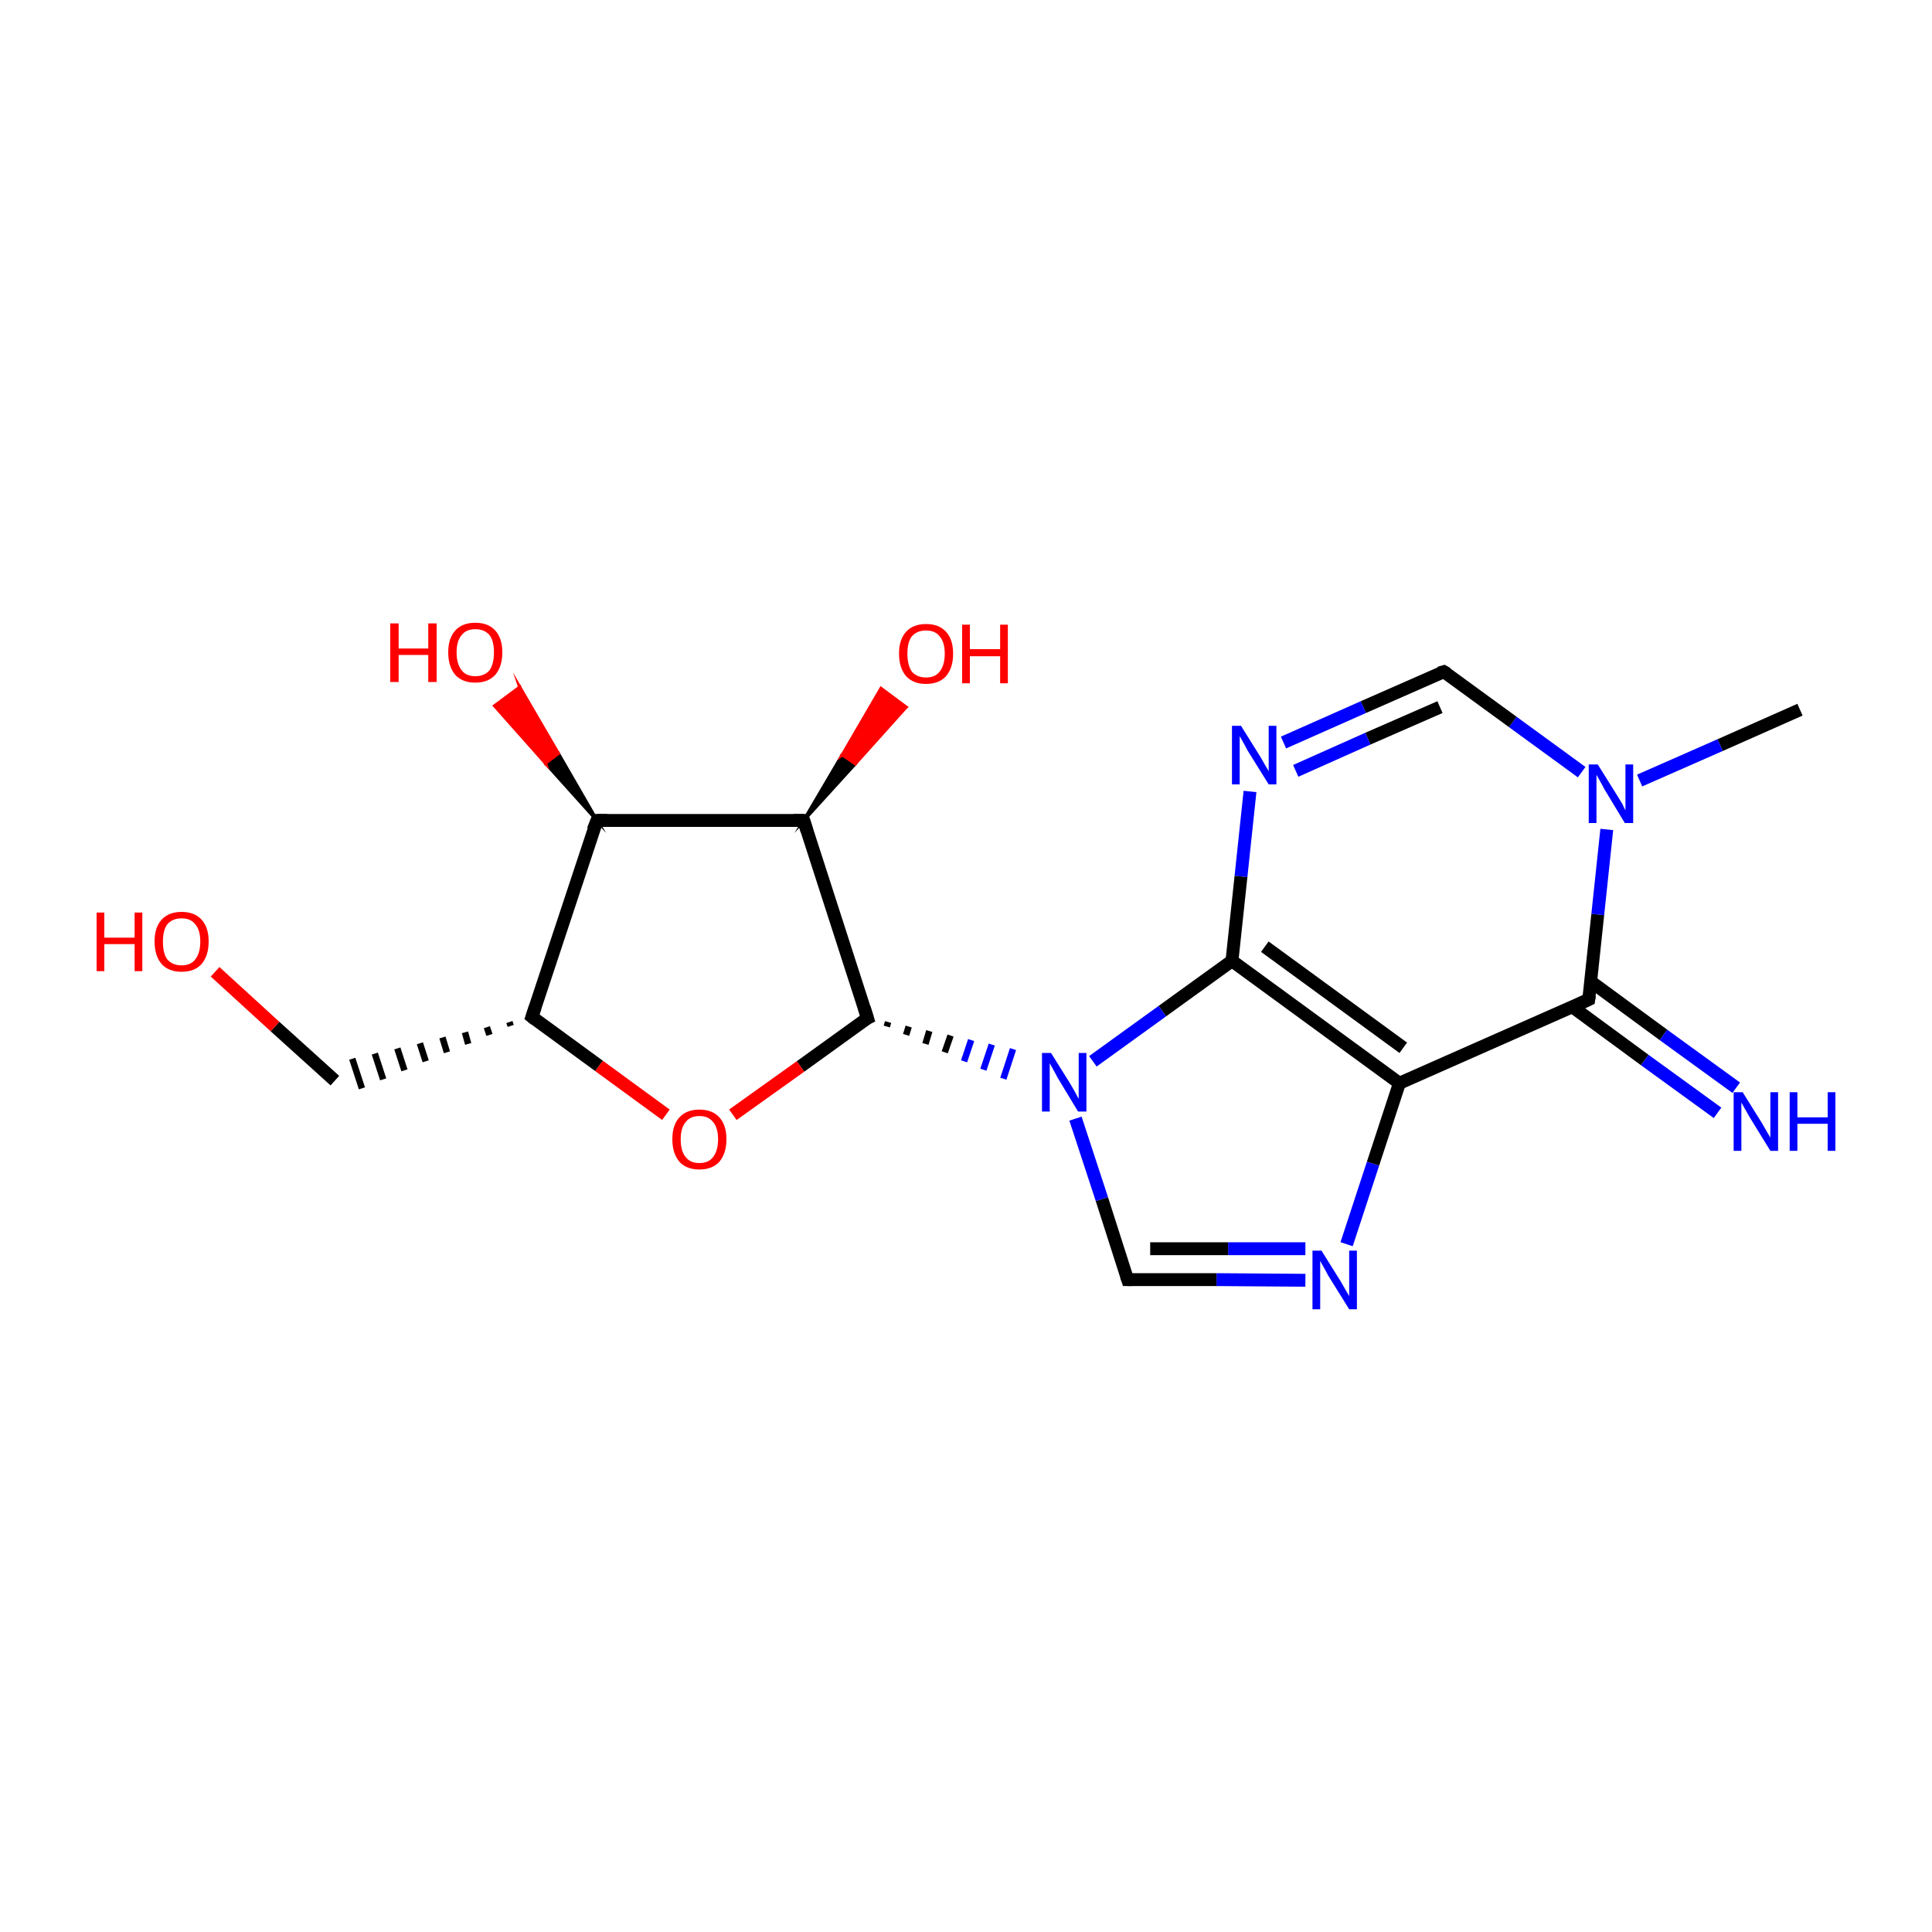 <?xml version='1.0' encoding='iso-8859-1'?>
<svg version='1.1' baseProfile='full'
              xmlns='http://www.w3.org/2000/svg'
                      xmlns:rdkit='http://www.rdkit.org/xml'
                      xmlns:xlink='http://www.w3.org/1999/xlink'
                  xml:space='preserve'
width='300px' height='300px' viewBox='0 0 300 300'>
<!-- END OF HEADER -->
<rect style='opacity:1.0;fill:#FFFFFF;stroke:none' width='300.0' height='300.0' x='0.0' y='0.0'> </rect>
<path class='bond-0 atom-0 atom-1' d='M 279.5,110.2 L 267.1,115.7' style='fill:none;fill-rule:evenodd;stroke:#000000;stroke-width:2.0px;stroke-linecap:butt;stroke-linejoin:miter;stroke-opacity:1' />
<path class='bond-0 atom-0 atom-1' d='M 267.1,115.7 L 254.6,121.2' style='fill:none;fill-rule:evenodd;stroke:#0000FF;stroke-width:2.0px;stroke-linecap:butt;stroke-linejoin:miter;stroke-opacity:1' />
<path class='bond-1 atom-1 atom-2' d='M 245.6,119.9 L 234.9,112.1' style='fill:none;fill-rule:evenodd;stroke:#0000FF;stroke-width:2.0px;stroke-linecap:butt;stroke-linejoin:miter;stroke-opacity:1' />
<path class='bond-1 atom-1 atom-2' d='M 234.9,112.1 L 224.2,104.3' style='fill:none;fill-rule:evenodd;stroke:#000000;stroke-width:2.0px;stroke-linecap:butt;stroke-linejoin:miter;stroke-opacity:1' />
<path class='bond-2 atom-2 atom-3' d='M 224.2,104.3 L 211.7,109.8' style='fill:none;fill-rule:evenodd;stroke:#000000;stroke-width:2.0px;stroke-linecap:butt;stroke-linejoin:miter;stroke-opacity:1' />
<path class='bond-2 atom-2 atom-3' d='M 211.7,109.8 L 199.3,115.3' style='fill:none;fill-rule:evenodd;stroke:#0000FF;stroke-width:2.0px;stroke-linecap:butt;stroke-linejoin:miter;stroke-opacity:1' />
<path class='bond-2 atom-2 atom-3' d='M 223.6,109.8 L 212.4,114.7' style='fill:none;fill-rule:evenodd;stroke:#000000;stroke-width:2.0px;stroke-linecap:butt;stroke-linejoin:miter;stroke-opacity:1' />
<path class='bond-2 atom-2 atom-3' d='M 212.4,114.7 L 201.2,119.7' style='fill:none;fill-rule:evenodd;stroke:#0000FF;stroke-width:2.0px;stroke-linecap:butt;stroke-linejoin:miter;stroke-opacity:1' />
<path class='bond-3 atom-3 atom-4' d='M 194.1,122.9 L 192.7,136.1' style='fill:none;fill-rule:evenodd;stroke:#0000FF;stroke-width:2.0px;stroke-linecap:butt;stroke-linejoin:miter;stroke-opacity:1' />
<path class='bond-3 atom-3 atom-4' d='M 192.7,136.1 L 191.3,149.2' style='fill:none;fill-rule:evenodd;stroke:#000000;stroke-width:2.0px;stroke-linecap:butt;stroke-linejoin:miter;stroke-opacity:1' />
<path class='bond-4 atom-4 atom-5' d='M 191.3,149.2 L 217.3,168.2' style='fill:none;fill-rule:evenodd;stroke:#000000;stroke-width:2.0px;stroke-linecap:butt;stroke-linejoin:miter;stroke-opacity:1' />
<path class='bond-4 atom-4 atom-5' d='M 196.4,147.0 L 217.9,162.7' style='fill:none;fill-rule:evenodd;stroke:#000000;stroke-width:2.0px;stroke-linecap:butt;stroke-linejoin:miter;stroke-opacity:1' />
<path class='bond-5 atom-5 atom-6' d='M 217.3,168.2 L 213.2,180.7' style='fill:none;fill-rule:evenodd;stroke:#000000;stroke-width:2.0px;stroke-linecap:butt;stroke-linejoin:miter;stroke-opacity:1' />
<path class='bond-5 atom-5 atom-6' d='M 213.2,180.7 L 209.1,193.2' style='fill:none;fill-rule:evenodd;stroke:#0000FF;stroke-width:2.0px;stroke-linecap:butt;stroke-linejoin:miter;stroke-opacity:1' />
<path class='bond-6 atom-6 atom-7' d='M 202.7,198.8 L 188.9,198.7' style='fill:none;fill-rule:evenodd;stroke:#0000FF;stroke-width:2.0px;stroke-linecap:butt;stroke-linejoin:miter;stroke-opacity:1' />
<path class='bond-6 atom-6 atom-7' d='M 188.9,198.7 L 175.1,198.7' style='fill:none;fill-rule:evenodd;stroke:#000000;stroke-width:2.0px;stroke-linecap:butt;stroke-linejoin:miter;stroke-opacity:1' />
<path class='bond-6 atom-6 atom-7' d='M 202.7,193.9 L 190.7,193.9' style='fill:none;fill-rule:evenodd;stroke:#0000FF;stroke-width:2.0px;stroke-linecap:butt;stroke-linejoin:miter;stroke-opacity:1' />
<path class='bond-6 atom-6 atom-7' d='M 190.7,193.9 L 178.6,193.9' style='fill:none;fill-rule:evenodd;stroke:#000000;stroke-width:2.0px;stroke-linecap:butt;stroke-linejoin:miter;stroke-opacity:1' />
<path class='bond-7 atom-7 atom-8' d='M 175.1,198.7 L 171.1,186.2' style='fill:none;fill-rule:evenodd;stroke:#000000;stroke-width:2.0px;stroke-linecap:butt;stroke-linejoin:miter;stroke-opacity:1' />
<path class='bond-7 atom-7 atom-8' d='M 171.1,186.2 L 167.0,173.7' style='fill:none;fill-rule:evenodd;stroke:#0000FF;stroke-width:2.0px;stroke-linecap:butt;stroke-linejoin:miter;stroke-opacity:1' />
<path class='bond-8 atom-9 atom-8' d='M 137.7,159.4 L 137.9,158.7' style='fill:none;fill-rule:evenodd;stroke:#000000;stroke-width:1.0px;stroke-linecap:butt;stroke-linejoin:miter;stroke-opacity:1' />
<path class='bond-8 atom-9 atom-8' d='M 140.7,160.7 L 141.1,159.4' style='fill:none;fill-rule:evenodd;stroke:#000000;stroke-width:1.0px;stroke-linecap:butt;stroke-linejoin:miter;stroke-opacity:1' />
<path class='bond-8 atom-9 atom-8' d='M 143.7,162.1 L 144.3,160.1' style='fill:none;fill-rule:evenodd;stroke:#000000;stroke-width:1.0px;stroke-linecap:butt;stroke-linejoin:miter;stroke-opacity:1' />
<path class='bond-8 atom-9 atom-8' d='M 146.7,163.4 L 147.6,160.8' style='fill:none;fill-rule:evenodd;stroke:#000000;stroke-width:1.0px;stroke-linecap:butt;stroke-linejoin:miter;stroke-opacity:1' />
<path class='bond-8 atom-9 atom-8' d='M 149.7,164.8 L 150.8,161.5' style='fill:none;fill-rule:evenodd;stroke:#0000FF;stroke-width:1.0px;stroke-linecap:butt;stroke-linejoin:miter;stroke-opacity:1' />
<path class='bond-8 atom-9 atom-8' d='M 152.7,166.1 L 154.0,162.2' style='fill:none;fill-rule:evenodd;stroke:#0000FF;stroke-width:1.0px;stroke-linecap:butt;stroke-linejoin:miter;stroke-opacity:1' />
<path class='bond-8 atom-9 atom-8' d='M 155.8,167.5 L 157.3,162.9' style='fill:none;fill-rule:evenodd;stroke:#0000FF;stroke-width:1.0px;stroke-linecap:butt;stroke-linejoin:miter;stroke-opacity:1' />
<path class='bond-9 atom-9 atom-10' d='M 134.7,158.1 L 124.3,165.6' style='fill:none;fill-rule:evenodd;stroke:#000000;stroke-width:2.0px;stroke-linecap:butt;stroke-linejoin:miter;stroke-opacity:1' />
<path class='bond-9 atom-9 atom-10' d='M 124.3,165.6 L 113.8,173.1' style='fill:none;fill-rule:evenodd;stroke:#FF0000;stroke-width:2.0px;stroke-linecap:butt;stroke-linejoin:miter;stroke-opacity:1' />
<path class='bond-10 atom-10 atom-11' d='M 103.4,173.1 L 93.0,165.5' style='fill:none;fill-rule:evenodd;stroke:#FF0000;stroke-width:2.0px;stroke-linecap:butt;stroke-linejoin:miter;stroke-opacity:1' />
<path class='bond-10 atom-10 atom-11' d='M 93.0,165.5 L 82.6,157.9' style='fill:none;fill-rule:evenodd;stroke:#000000;stroke-width:2.0px;stroke-linecap:butt;stroke-linejoin:miter;stroke-opacity:1' />
<path class='bond-11 atom-11 atom-12' d='M 79.1,158.7 L 79.3,159.3' style='fill:none;fill-rule:evenodd;stroke:#000000;stroke-width:1.0px;stroke-linecap:butt;stroke-linejoin:miter;stroke-opacity:1' />
<path class='bond-11 atom-11 atom-12' d='M 75.6,159.5 L 76.0,160.7' style='fill:none;fill-rule:evenodd;stroke:#000000;stroke-width:1.0px;stroke-linecap:butt;stroke-linejoin:miter;stroke-opacity:1' />
<path class='bond-11 atom-11 atom-12' d='M 72.2,160.3 L 72.7,162.1' style='fill:none;fill-rule:evenodd;stroke:#000000;stroke-width:1.0px;stroke-linecap:butt;stroke-linejoin:miter;stroke-opacity:1' />
<path class='bond-11 atom-11 atom-12' d='M 68.7,161.1 L 69.4,163.4' style='fill:none;fill-rule:evenodd;stroke:#000000;stroke-width:1.0px;stroke-linecap:butt;stroke-linejoin:miter;stroke-opacity:1' />
<path class='bond-11 atom-11 atom-12' d='M 65.2,162.0 L 66.1,164.8' style='fill:none;fill-rule:evenodd;stroke:#000000;stroke-width:1.0px;stroke-linecap:butt;stroke-linejoin:miter;stroke-opacity:1' />
<path class='bond-11 atom-11 atom-12' d='M 61.7,162.8 L 62.8,166.2' style='fill:none;fill-rule:evenodd;stroke:#000000;stroke-width:1.0px;stroke-linecap:butt;stroke-linejoin:miter;stroke-opacity:1' />
<path class='bond-11 atom-11 atom-12' d='M 58.2,163.6 L 59.5,167.6' style='fill:none;fill-rule:evenodd;stroke:#000000;stroke-width:1.0px;stroke-linecap:butt;stroke-linejoin:miter;stroke-opacity:1' />
<path class='bond-11 atom-11 atom-12' d='M 54.7,164.4 L 56.2,169.0' style='fill:none;fill-rule:evenodd;stroke:#000000;stroke-width:1.0px;stroke-linecap:butt;stroke-linejoin:miter;stroke-opacity:1' />
<path class='bond-12 atom-12 atom-13' d='M 52.0,167.8 L 42.7,159.4' style='fill:none;fill-rule:evenodd;stroke:#000000;stroke-width:2.0px;stroke-linecap:butt;stroke-linejoin:miter;stroke-opacity:1' />
<path class='bond-12 atom-12 atom-13' d='M 42.7,159.4 L 33.4,150.9' style='fill:none;fill-rule:evenodd;stroke:#FF0000;stroke-width:2.0px;stroke-linecap:butt;stroke-linejoin:miter;stroke-opacity:1' />
<path class='bond-13 atom-11 atom-14' d='M 82.6,157.9 L 92.7,127.4' style='fill:none;fill-rule:evenodd;stroke:#000000;stroke-width:2.0px;stroke-linecap:butt;stroke-linejoin:miter;stroke-opacity:1' />
<path class='bond-14 atom-14 atom-15' d='M 92.7,127.4 L 84.7,118.5 L 86.7,117.0 Z' style='fill:#000000;fill-rule:evenodd;fill-opacity:1;stroke:#000000;stroke-width:0.5px;stroke-linecap:butt;stroke-linejoin:miter;stroke-miterlimit:10;stroke-opacity:1;' />
<path class='bond-14 atom-14 atom-15' d='M 84.7,118.5 L 80.7,106.7 L 76.8,109.6 Z' style='fill:#FF0000;fill-rule:evenodd;fill-opacity:1;stroke:#FF0000;stroke-width:0.5px;stroke-linecap:butt;stroke-linejoin:miter;stroke-miterlimit:10;stroke-opacity:1;' />
<path class='bond-14 atom-14 atom-15' d='M 84.7,118.5 L 86.7,117.0 L 80.7,106.7 Z' style='fill:#FF0000;fill-rule:evenodd;fill-opacity:1;stroke:#FF0000;stroke-width:0.5px;stroke-linecap:butt;stroke-linejoin:miter;stroke-miterlimit:10;stroke-opacity:1;' />
<path class='bond-15 atom-14 atom-16' d='M 92.7,127.4 L 124.8,127.4' style='fill:none;fill-rule:evenodd;stroke:#000000;stroke-width:2.0px;stroke-linecap:butt;stroke-linejoin:miter;stroke-opacity:1' />
<path class='bond-16 atom-16 atom-17' d='M 124.8,127.4 L 130.8,117.2 L 132.8,118.6 Z' style='fill:#000000;fill-rule:evenodd;fill-opacity:1;stroke:#000000;stroke-width:0.5px;stroke-linecap:butt;stroke-linejoin:miter;stroke-miterlimit:10;stroke-opacity:1;' />
<path class='bond-16 atom-16 atom-17' d='M 130.8,117.2 L 140.7,109.8 L 136.8,106.9 Z' style='fill:#FF0000;fill-rule:evenodd;fill-opacity:1;stroke:#FF0000;stroke-width:0.5px;stroke-linecap:butt;stroke-linejoin:miter;stroke-miterlimit:10;stroke-opacity:1;' />
<path class='bond-16 atom-16 atom-17' d='M 130.8,117.2 L 132.8,118.6 L 140.7,109.8 Z' style='fill:#FF0000;fill-rule:evenodd;fill-opacity:1;stroke:#FF0000;stroke-width:0.5px;stroke-linecap:butt;stroke-linejoin:miter;stroke-miterlimit:10;stroke-opacity:1;' />
<path class='bond-17 atom-5 atom-18' d='M 217.3,168.2 L 246.7,155.2' style='fill:none;fill-rule:evenodd;stroke:#000000;stroke-width:2.0px;stroke-linecap:butt;stroke-linejoin:miter;stroke-opacity:1' />
<path class='bond-18 atom-18 atom-19' d='M 244.1,156.3 L 255.4,164.6' style='fill:none;fill-rule:evenodd;stroke:#000000;stroke-width:2.0px;stroke-linecap:butt;stroke-linejoin:miter;stroke-opacity:1' />
<path class='bond-18 atom-18 atom-19' d='M 255.4,164.6 L 266.7,172.8' style='fill:none;fill-rule:evenodd;stroke:#0000FF;stroke-width:2.0px;stroke-linecap:butt;stroke-linejoin:miter;stroke-opacity:1' />
<path class='bond-18 atom-18 atom-19' d='M 247.0,152.4 L 258.3,160.7' style='fill:none;fill-rule:evenodd;stroke:#000000;stroke-width:2.0px;stroke-linecap:butt;stroke-linejoin:miter;stroke-opacity:1' />
<path class='bond-18 atom-18 atom-19' d='M 258.3,160.7 L 269.6,168.9' style='fill:none;fill-rule:evenodd;stroke:#0000FF;stroke-width:2.0px;stroke-linecap:butt;stroke-linejoin:miter;stroke-opacity:1' />
<path class='bond-19 atom-18 atom-1' d='M 246.7,155.2 L 248.1,142.0' style='fill:none;fill-rule:evenodd;stroke:#000000;stroke-width:2.0px;stroke-linecap:butt;stroke-linejoin:miter;stroke-opacity:1' />
<path class='bond-19 atom-18 atom-1' d='M 248.1,142.0 L 249.5,128.8' style='fill:none;fill-rule:evenodd;stroke:#0000FF;stroke-width:2.0px;stroke-linecap:butt;stroke-linejoin:miter;stroke-opacity:1' />
<path class='bond-20 atom-8 atom-4' d='M 169.7,164.8 L 180.5,157.0' style='fill:none;fill-rule:evenodd;stroke:#0000FF;stroke-width:2.0px;stroke-linecap:butt;stroke-linejoin:miter;stroke-opacity:1' />
<path class='bond-20 atom-8 atom-4' d='M 180.5,157.0 L 191.3,149.2' style='fill:none;fill-rule:evenodd;stroke:#000000;stroke-width:2.0px;stroke-linecap:butt;stroke-linejoin:miter;stroke-opacity:1' />
<path class='bond-21 atom-16 atom-9' d='M 124.8,127.4 L 134.7,158.1' style='fill:none;fill-rule:evenodd;stroke:#000000;stroke-width:2.0px;stroke-linecap:butt;stroke-linejoin:miter;stroke-opacity:1' />
<path d='M 224.7,104.6 L 224.2,104.3 L 223.5,104.5' style='fill:none;stroke:#000000;stroke-width:2.0px;stroke-linecap:butt;stroke-linejoin:miter;stroke-miterlimit:10;stroke-opacity:1;' />
<path d='M 175.8,198.7 L 175.1,198.7 L 174.9,198.1' style='fill:none;stroke:#000000;stroke-width:2.0px;stroke-linecap:butt;stroke-linejoin:miter;stroke-miterlimit:10;stroke-opacity:1;' />
<path d='M 134.1,158.4 L 134.7,158.1 L 134.2,156.5' style='fill:none;stroke:#000000;stroke-width:2.0px;stroke-linecap:butt;stroke-linejoin:miter;stroke-miterlimit:10;stroke-opacity:1;' />
<path d='M 83.1,158.3 L 82.6,157.9 L 83.1,156.4' style='fill:none;stroke:#000000;stroke-width:2.0px;stroke-linecap:butt;stroke-linejoin:miter;stroke-miterlimit:10;stroke-opacity:1;' />
<path d='M 92.1,128.9 L 92.7,127.4 L 94.3,127.4' style='fill:none;stroke:#000000;stroke-width:2.0px;stroke-linecap:butt;stroke-linejoin:miter;stroke-miterlimit:10;stroke-opacity:1;' />
<path d='M 123.2,127.4 L 124.8,127.4 L 125.3,129.0' style='fill:none;stroke:#000000;stroke-width:2.0px;stroke-linecap:butt;stroke-linejoin:miter;stroke-miterlimit:10;stroke-opacity:1;' />
<path d='M 245.2,155.9 L 246.7,155.2 L 246.8,154.5' style='fill:none;stroke:#000000;stroke-width:2.0px;stroke-linecap:butt;stroke-linejoin:miter;stroke-miterlimit:10;stroke-opacity:1;' />
<path class='atom-1' d='M 248.1 118.7
L 251.1 123.5
Q 251.4 124.0, 251.9 124.8
Q 252.3 125.7, 252.4 125.8
L 252.4 118.7
L 253.6 118.7
L 253.6 127.8
L 252.3 127.8
L 249.1 122.5
Q 248.8 121.9, 248.4 121.2
Q 248.0 120.5, 247.9 120.3
L 247.9 127.8
L 246.7 127.8
L 246.7 118.7
L 248.1 118.7
' fill='#0000FF'/>
<path class='atom-3' d='M 192.7 112.7
L 195.7 117.5
Q 196.0 118.0, 196.5 118.9
Q 197.0 119.7, 197.0 119.8
L 197.0 112.7
L 198.2 112.7
L 198.2 121.8
L 197.0 121.8
L 193.7 116.5
Q 193.4 115.9, 193.0 115.2
Q 192.6 114.5, 192.5 114.3
L 192.5 121.8
L 191.3 121.8
L 191.3 112.7
L 192.7 112.7
' fill='#0000FF'/>
<path class='atom-6' d='M 205.2 194.2
L 208.2 199.0
Q 208.5 199.5, 209.0 200.4
Q 209.5 201.2, 209.5 201.3
L 209.5 194.2
L 210.7 194.2
L 210.7 203.3
L 209.5 203.3
L 206.2 198.0
Q 205.9 197.4, 205.5 196.7
Q 205.1 196.0, 205.0 195.8
L 205.0 203.3
L 203.8 203.3
L 203.8 194.2
L 205.2 194.2
' fill='#0000FF'/>
<path class='atom-8' d='M 163.2 163.5
L 166.2 168.3
Q 166.5 168.8, 167.0 169.7
Q 167.4 170.5, 167.5 170.6
L 167.5 163.5
L 168.7 163.5
L 168.7 172.6
L 167.4 172.6
L 164.2 167.3
Q 163.9 166.7, 163.5 166.0
Q 163.1 165.3, 163.0 165.1
L 163.0 172.6
L 161.8 172.6
L 161.8 163.5
L 163.2 163.5
' fill='#0000FF'/>
<path class='atom-10' d='M 104.4 176.9
Q 104.4 174.7, 105.5 173.5
Q 106.6 172.3, 108.6 172.3
Q 110.6 172.3, 111.7 173.5
Q 112.8 174.7, 112.8 176.9
Q 112.8 179.1, 111.7 180.4
Q 110.6 181.6, 108.6 181.6
Q 106.6 181.6, 105.5 180.4
Q 104.4 179.1, 104.4 176.9
M 108.6 180.6
Q 110.0 180.6, 110.7 179.7
Q 111.5 178.7, 111.5 176.9
Q 111.5 175.1, 110.7 174.2
Q 110.0 173.3, 108.6 173.3
Q 107.2 173.3, 106.5 174.2
Q 105.7 175.1, 105.7 176.9
Q 105.7 178.8, 106.5 179.7
Q 107.2 180.6, 108.6 180.6
' fill='#FF0000'/>
<path class='atom-13' d='M 15.0 141.7
L 16.2 141.7
L 16.2 145.6
L 20.9 145.6
L 20.9 141.7
L 22.1 141.7
L 22.1 150.8
L 20.9 150.8
L 20.9 146.6
L 16.2 146.6
L 16.2 150.8
L 15.0 150.8
L 15.0 141.7
' fill='#FF0000'/>
<path class='atom-13' d='M 24.0 146.2
Q 24.0 144.0, 25.1 142.8
Q 26.2 141.6, 28.2 141.6
Q 30.2 141.6, 31.3 142.8
Q 32.4 144.0, 32.4 146.2
Q 32.4 148.4, 31.3 149.7
Q 30.2 150.9, 28.2 150.9
Q 26.2 150.9, 25.1 149.7
Q 24.0 148.4, 24.0 146.2
M 28.2 149.9
Q 29.6 149.9, 30.3 149.0
Q 31.1 148.0, 31.1 146.2
Q 31.1 144.4, 30.3 143.5
Q 29.6 142.6, 28.2 142.6
Q 26.8 142.6, 26.0 143.5
Q 25.3 144.4, 25.3 146.2
Q 25.3 148.1, 26.0 149.0
Q 26.8 149.9, 28.2 149.9
' fill='#FF0000'/>
<path class='atom-15' d='M 60.6 96.8
L 61.9 96.8
L 61.9 100.7
L 66.5 100.7
L 66.5 96.8
L 67.8 96.8
L 67.8 105.9
L 66.5 105.9
L 66.5 101.7
L 61.9 101.7
L 61.9 105.9
L 60.6 105.9
L 60.6 96.8
' fill='#FF0000'/>
<path class='atom-15' d='M 69.6 101.3
Q 69.6 99.1, 70.7 97.9
Q 71.8 96.7, 73.8 96.7
Q 75.8 96.7, 76.9 97.9
Q 78.0 99.1, 78.0 101.3
Q 78.0 103.5, 76.9 104.8
Q 75.8 106.0, 73.8 106.0
Q 71.8 106.0, 70.7 104.8
Q 69.6 103.5, 69.6 101.3
M 73.8 105.0
Q 75.2 105.0, 76.0 104.1
Q 76.7 103.1, 76.7 101.3
Q 76.7 99.5, 76.0 98.6
Q 75.2 97.7, 73.8 97.7
Q 72.4 97.7, 71.7 98.6
Q 70.9 99.5, 70.9 101.3
Q 70.9 103.1, 71.7 104.1
Q 72.4 105.0, 73.8 105.0
' fill='#FF0000'/>
<path class='atom-17' d='M 139.6 101.5
Q 139.6 99.3, 140.7 98.1
Q 141.8 96.9, 143.8 96.9
Q 145.8 96.9, 146.9 98.1
Q 148.0 99.3, 148.0 101.5
Q 148.0 103.7, 146.9 105.0
Q 145.8 106.2, 143.8 106.2
Q 141.8 106.2, 140.7 105.0
Q 139.6 103.7, 139.6 101.5
M 143.8 105.2
Q 145.2 105.2, 145.9 104.3
Q 146.7 103.3, 146.7 101.5
Q 146.7 99.7, 145.9 98.8
Q 145.2 97.9, 143.8 97.9
Q 142.4 97.9, 141.6 98.8
Q 140.9 99.7, 140.9 101.5
Q 140.9 103.3, 141.6 104.3
Q 142.4 105.2, 143.8 105.2
' fill='#FF0000'/>
<path class='atom-17' d='M 149.4 97.0
L 150.6 97.0
L 150.6 100.8
L 155.3 100.8
L 155.3 97.0
L 156.5 97.0
L 156.5 106.1
L 155.3 106.1
L 155.3 101.9
L 150.6 101.9
L 150.6 106.1
L 149.4 106.1
L 149.4 97.0
' fill='#FF0000'/>
<path class='atom-19' d='M 270.6 169.6
L 273.6 174.4
Q 273.9 174.9, 274.4 175.8
Q 274.9 176.6, 274.9 176.7
L 274.9 169.6
L 276.1 169.6
L 276.1 178.7
L 274.9 178.7
L 271.7 173.5
Q 271.3 172.8, 270.9 172.1
Q 270.5 171.4, 270.4 171.2
L 270.4 178.7
L 269.2 178.7
L 269.2 169.6
L 270.6 169.6
' fill='#0000FF'/>
<path class='atom-19' d='M 277.9 169.6
L 279.1 169.6
L 279.1 173.5
L 283.8 173.5
L 283.8 169.6
L 285.0 169.6
L 285.0 178.7
L 283.8 178.7
L 283.8 174.5
L 279.1 174.5
L 279.1 178.7
L 277.9 178.7
L 277.9 169.6
' fill='#0000FF'/>
</svg>
